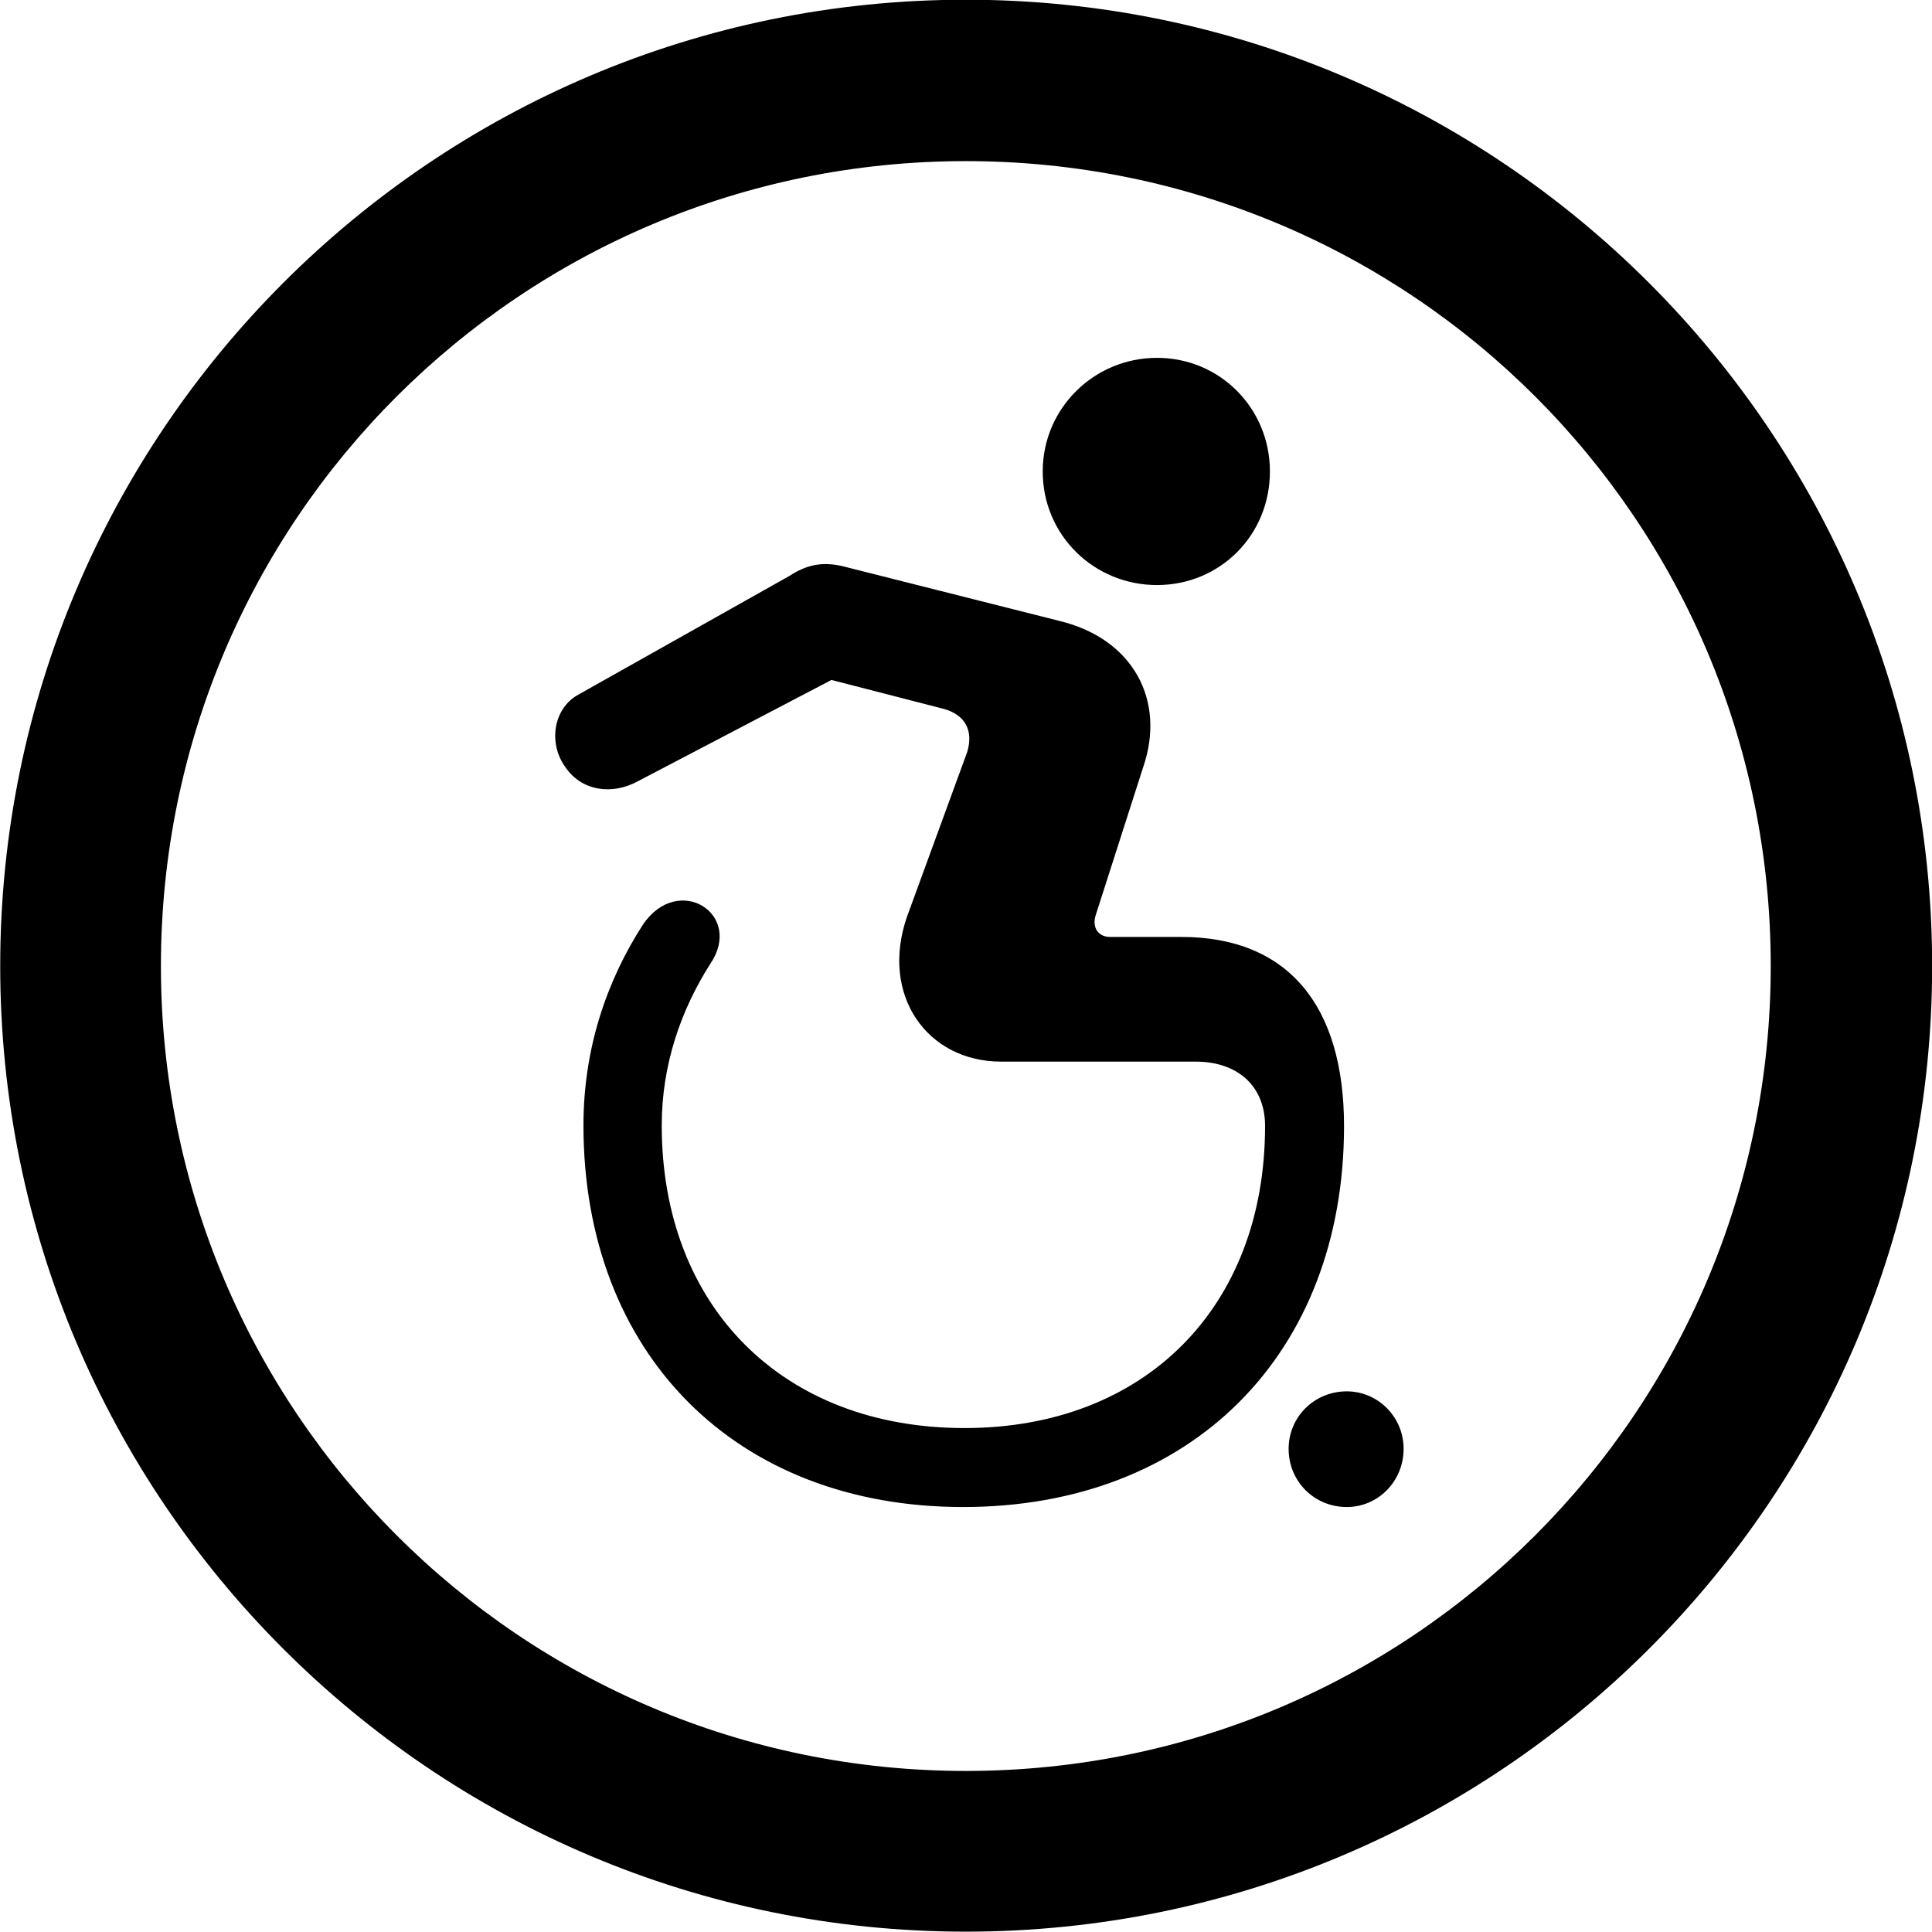 
<svg
    viewBox="0 0 27.891 27.891"
    xmlns="http://www.w3.org/2000/svg"
>
    <path
        fill="inherit"
        d="M13.943 27.886C21.643 27.886 27.893 21.646 27.893 13.946C27.893 6.246 21.643 -0.004 13.943 -0.004C6.253 -0.004 0.003 6.246 0.003 13.946C0.003 21.646 6.253 27.886 13.943 27.886ZM13.943 25.566C7.523 25.566 2.323 20.366 2.323 13.946C2.323 7.516 7.523 2.326 13.943 2.326C20.373 2.326 25.563 7.516 25.563 13.946C25.563 20.366 20.373 25.566 13.943 25.566ZM16.703 8.446C17.613 8.446 18.333 7.726 18.333 6.806C18.333 5.896 17.613 5.166 16.703 5.166C15.793 5.166 15.053 5.896 15.053 6.806C15.053 7.726 15.793 8.446 16.703 8.446ZM13.903 21.756C17.203 21.756 19.403 19.546 19.403 16.256C19.403 14.516 18.593 13.526 17.053 13.526H16.023C15.863 13.526 15.753 13.396 15.823 13.196L16.503 11.076C16.833 10.116 16.363 9.226 15.303 8.966L12.173 8.176C11.883 8.106 11.653 8.146 11.393 8.316L8.353 10.026C7.983 10.226 7.913 10.736 8.163 11.076C8.393 11.416 8.833 11.486 9.213 11.276L12.003 9.816L13.633 10.236C13.943 10.326 14.053 10.556 13.963 10.856L13.093 13.236C12.703 14.366 13.383 15.326 14.453 15.326H17.263C17.853 15.326 18.263 15.666 18.263 16.256C18.263 18.866 16.533 20.616 13.923 20.616C11.303 20.616 9.553 18.866 9.553 16.246C9.553 15.366 9.833 14.576 10.253 13.916C10.743 13.196 9.793 12.596 9.283 13.346C8.753 14.166 8.423 15.146 8.423 16.246C8.423 19.546 10.623 21.756 13.903 21.756ZM19.443 21.756C19.893 21.756 20.263 21.386 20.263 20.916C20.263 20.456 19.893 20.086 19.443 20.086C18.973 20.086 18.603 20.456 18.603 20.916C18.603 21.386 18.973 21.756 19.443 21.756Z"
        fillRule="evenodd"
        clipRule="evenodd"
    />
</svg>
        